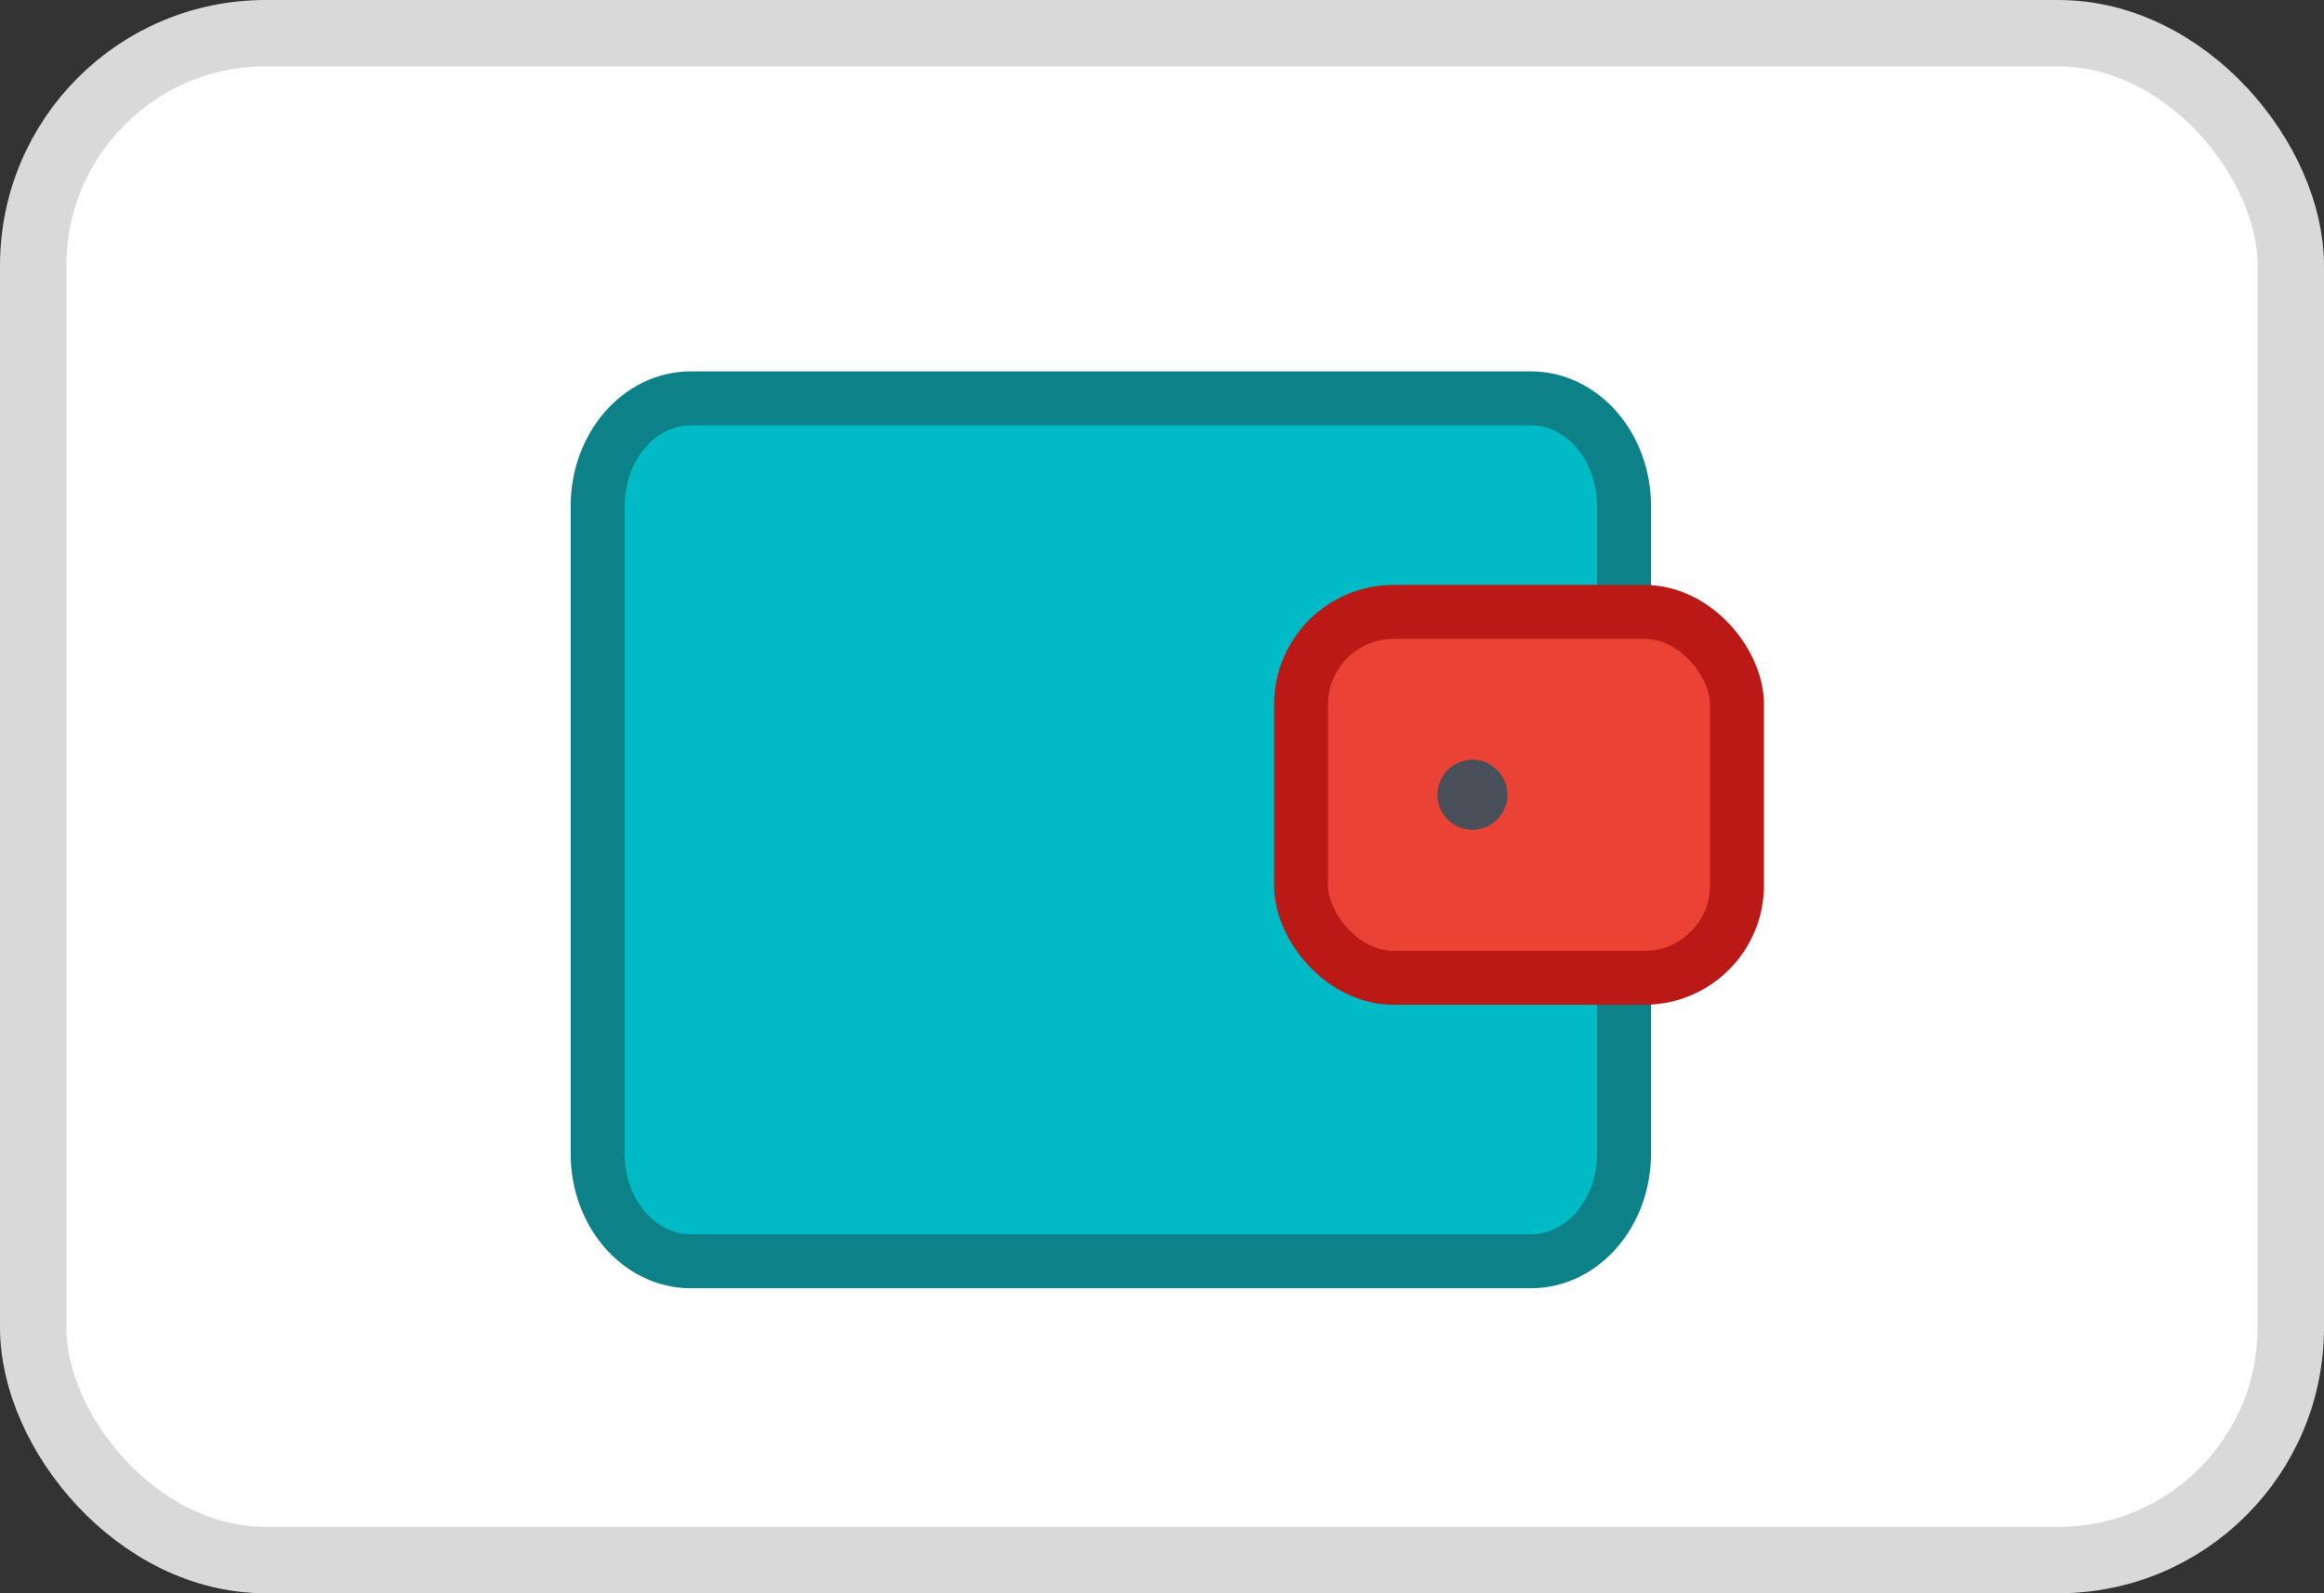 <svg width="35" height="24" viewBox="0 0 35 24" fill="none" xmlns="http://www.w3.org/2000/svg">
<rect x="0" y="0" width="35" height="24" fill="#333333" stroke="none"/>
<rect x="0.5" y="0.5" width="34" height="23" rx="3.5" fill="white" stroke="#D9D9D9"/>
<path d="M23.054 6H10.405C9.629 6 9 6.728 9 7.625V17.375C9 18.273 9.629 19 10.405 19H23.054C23.83 19 24.459 18.273 24.459 17.375V7.625C24.459 6.728 23.83 6 23.054 6Z" fill="#00BAC6" stroke="#0D8188" stroke-width="0.812" stroke-linecap="round" stroke-linejoin="round"/>
<rect x="19.594" y="9.217" width="6.566" height="5.512" rx="1.395" fill="#EA4335" stroke="#BB1916" stroke-width="0.812"/>
<circle cx="22.175" cy="11.972" r="0.527" fill="#494F59"/>
</svg>
